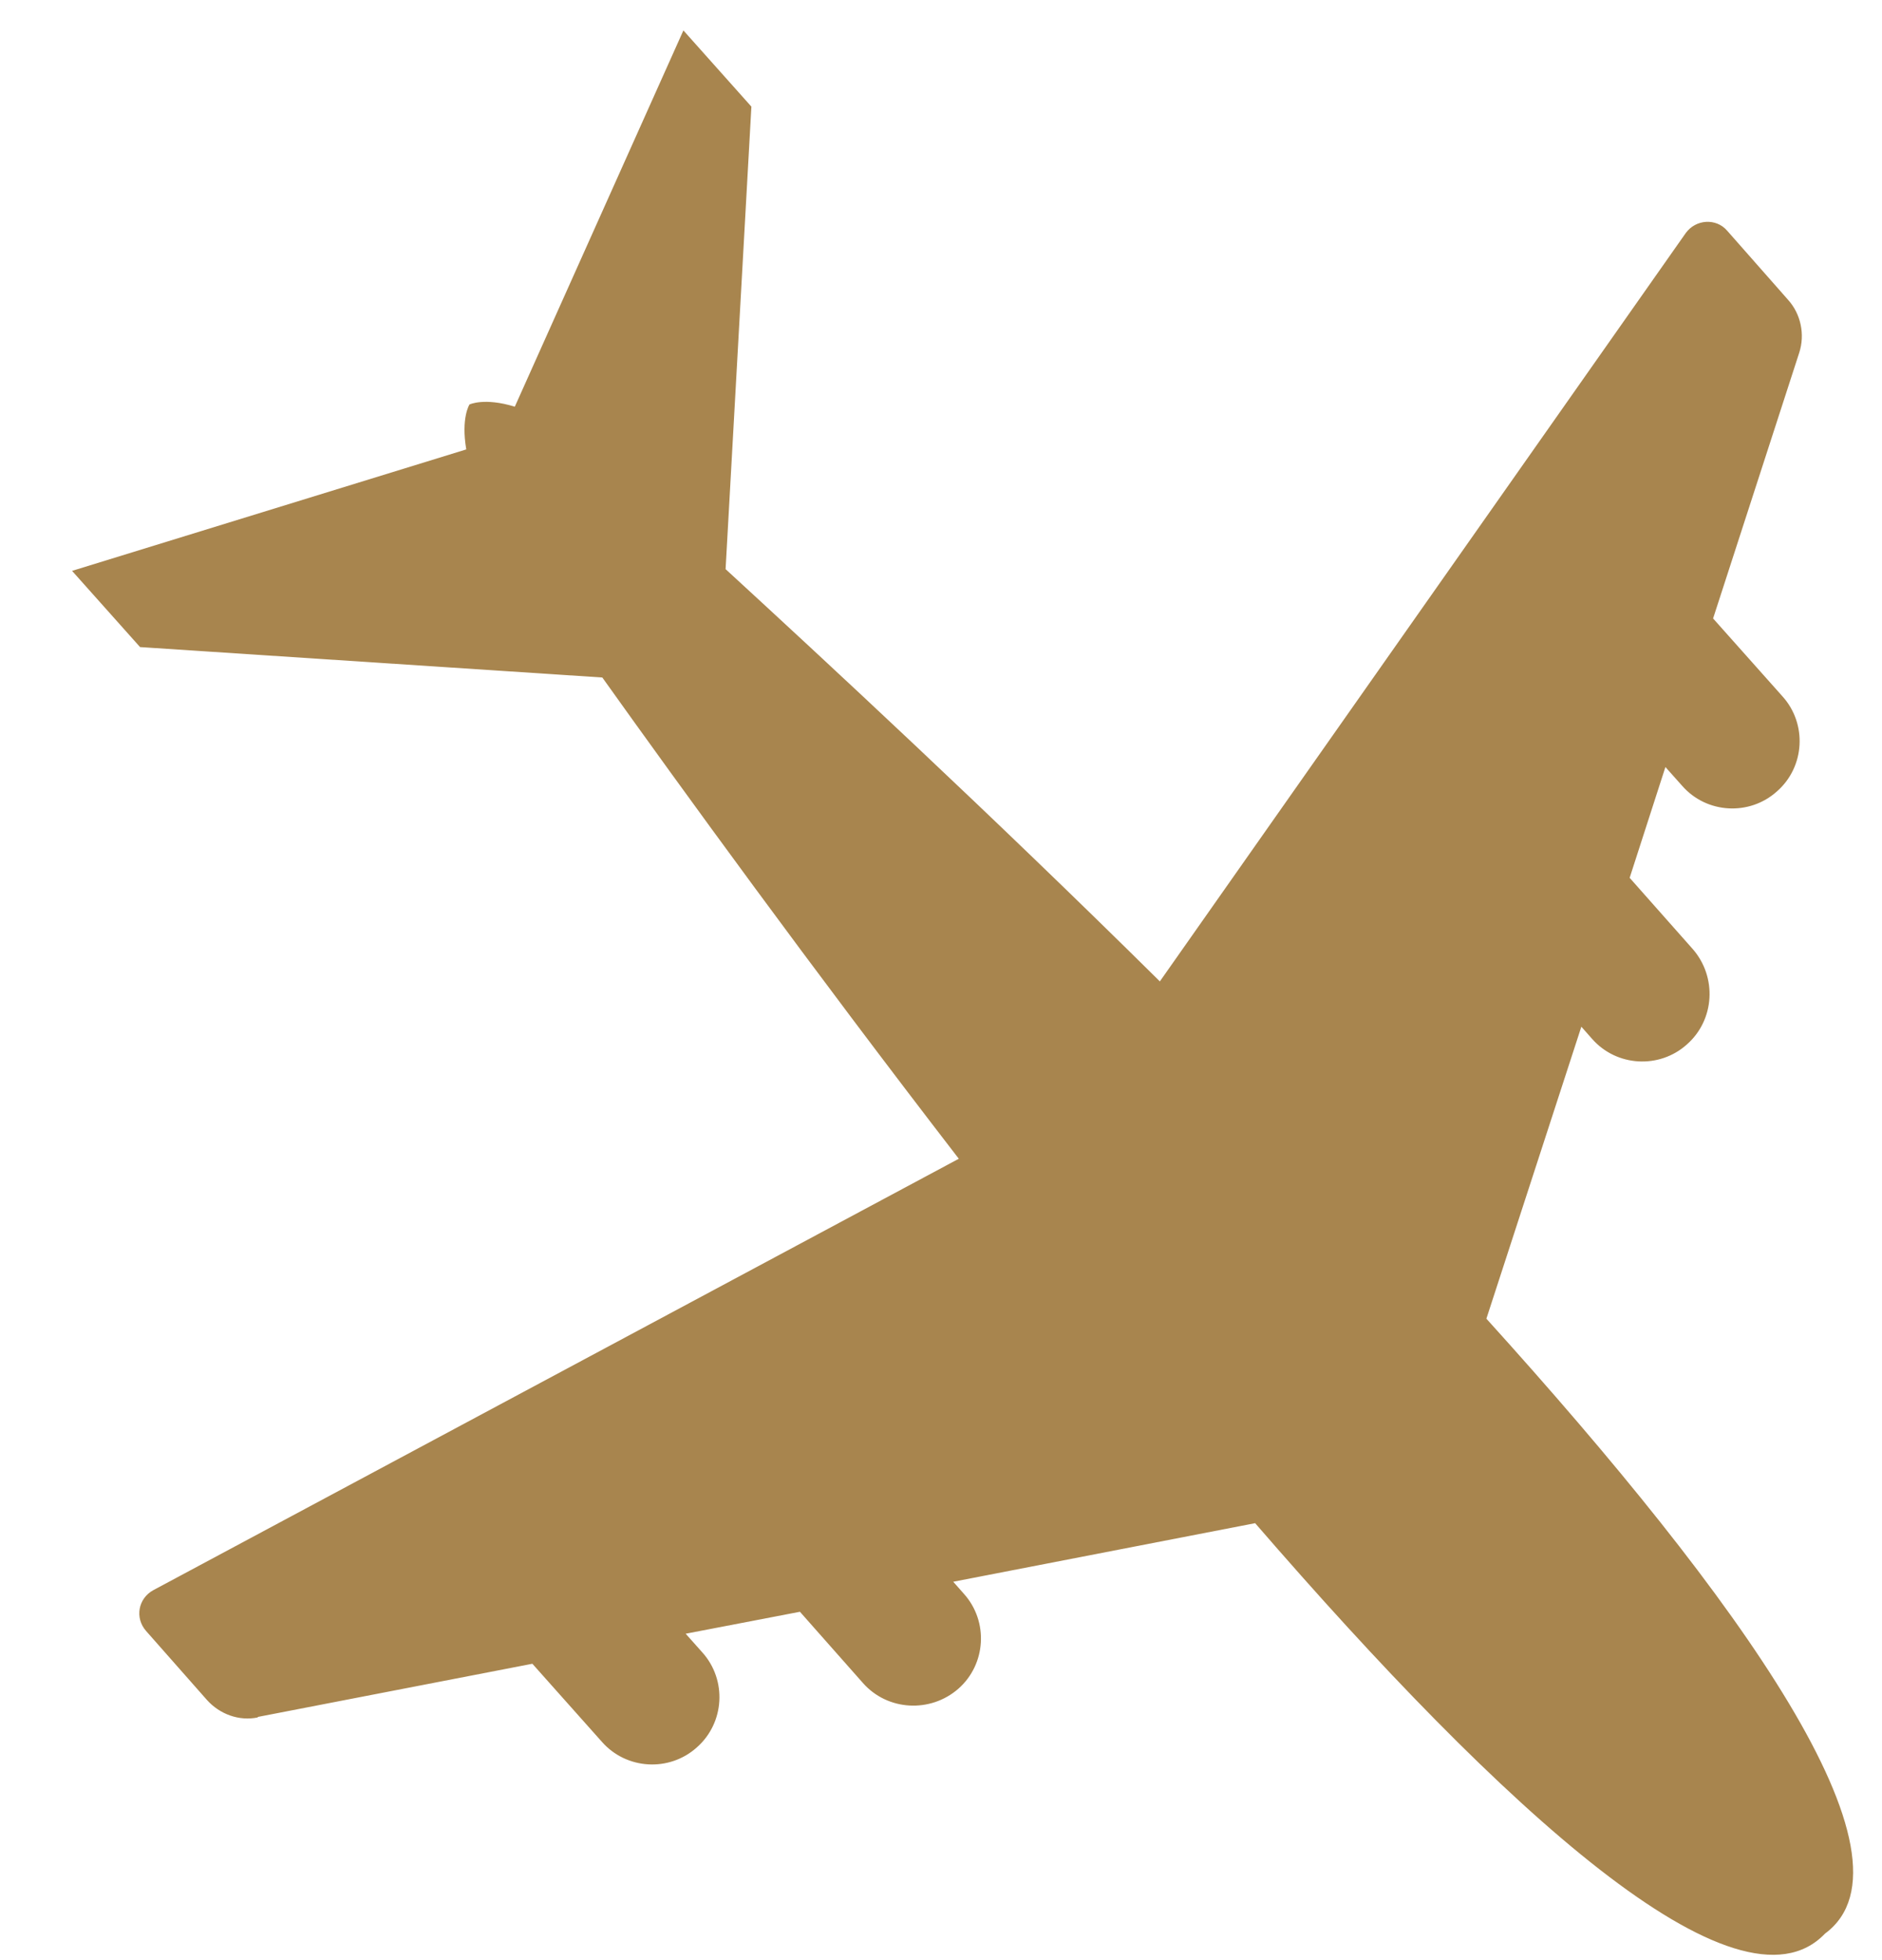 <svg width="24" height="25" viewBox="0 0 24 25" fill="none" xmlns="http://www.w3.org/2000/svg">
<path d="M3.289 21.898L6.789 21.22L7.675 22.215C7.988 22.572 8.536 22.602 8.886 22.287C9.242 21.974 9.272 21.427 8.957 21.076L8.744 20.837L10.201 20.557L11.004 21.465C11.317 21.821 11.864 21.851 12.221 21.539C12.577 21.226 12.607 20.678 12.292 20.328L12.156 20.174L16.006 19.427C19.157 23.069 22.16 25.827 23.273 24.662C24.566 23.707 22.188 20.392 18.955 16.819L20.166 13.095L20.302 13.249C20.614 13.606 21.162 13.636 21.512 13.321C21.868 13.008 21.898 12.461 21.586 12.104L20.782 11.196L21.238 9.783L21.451 10.022C21.763 10.379 22.311 10.409 22.661 10.093C23.017 9.781 23.047 9.233 22.732 8.883L21.846 7.888L22.945 4.497C23.019 4.267 22.966 4.006 22.803 3.825L22.026 2.943C21.886 2.779 21.625 2.795 21.497 2.973L14.791 12.517C12.6 10.349 10.517 8.421 9.253 7.259L9.582 1.36L8.715 0.388L6.565 5.187C6.175 5.067 5.987 5.159 5.987 5.159C5.987 5.159 5.877 5.329 5.946 5.732L0.919 7.281L1.786 8.253L7.681 8.641C8.68 10.042 10.346 12.339 12.227 14.779L1.956 20.281C1.762 20.386 1.716 20.635 1.863 20.802L2.64 21.683C2.803 21.864 3.049 21.954 3.286 21.905L3.289 21.898Z" fill="#A8854E"/>
</svg>
